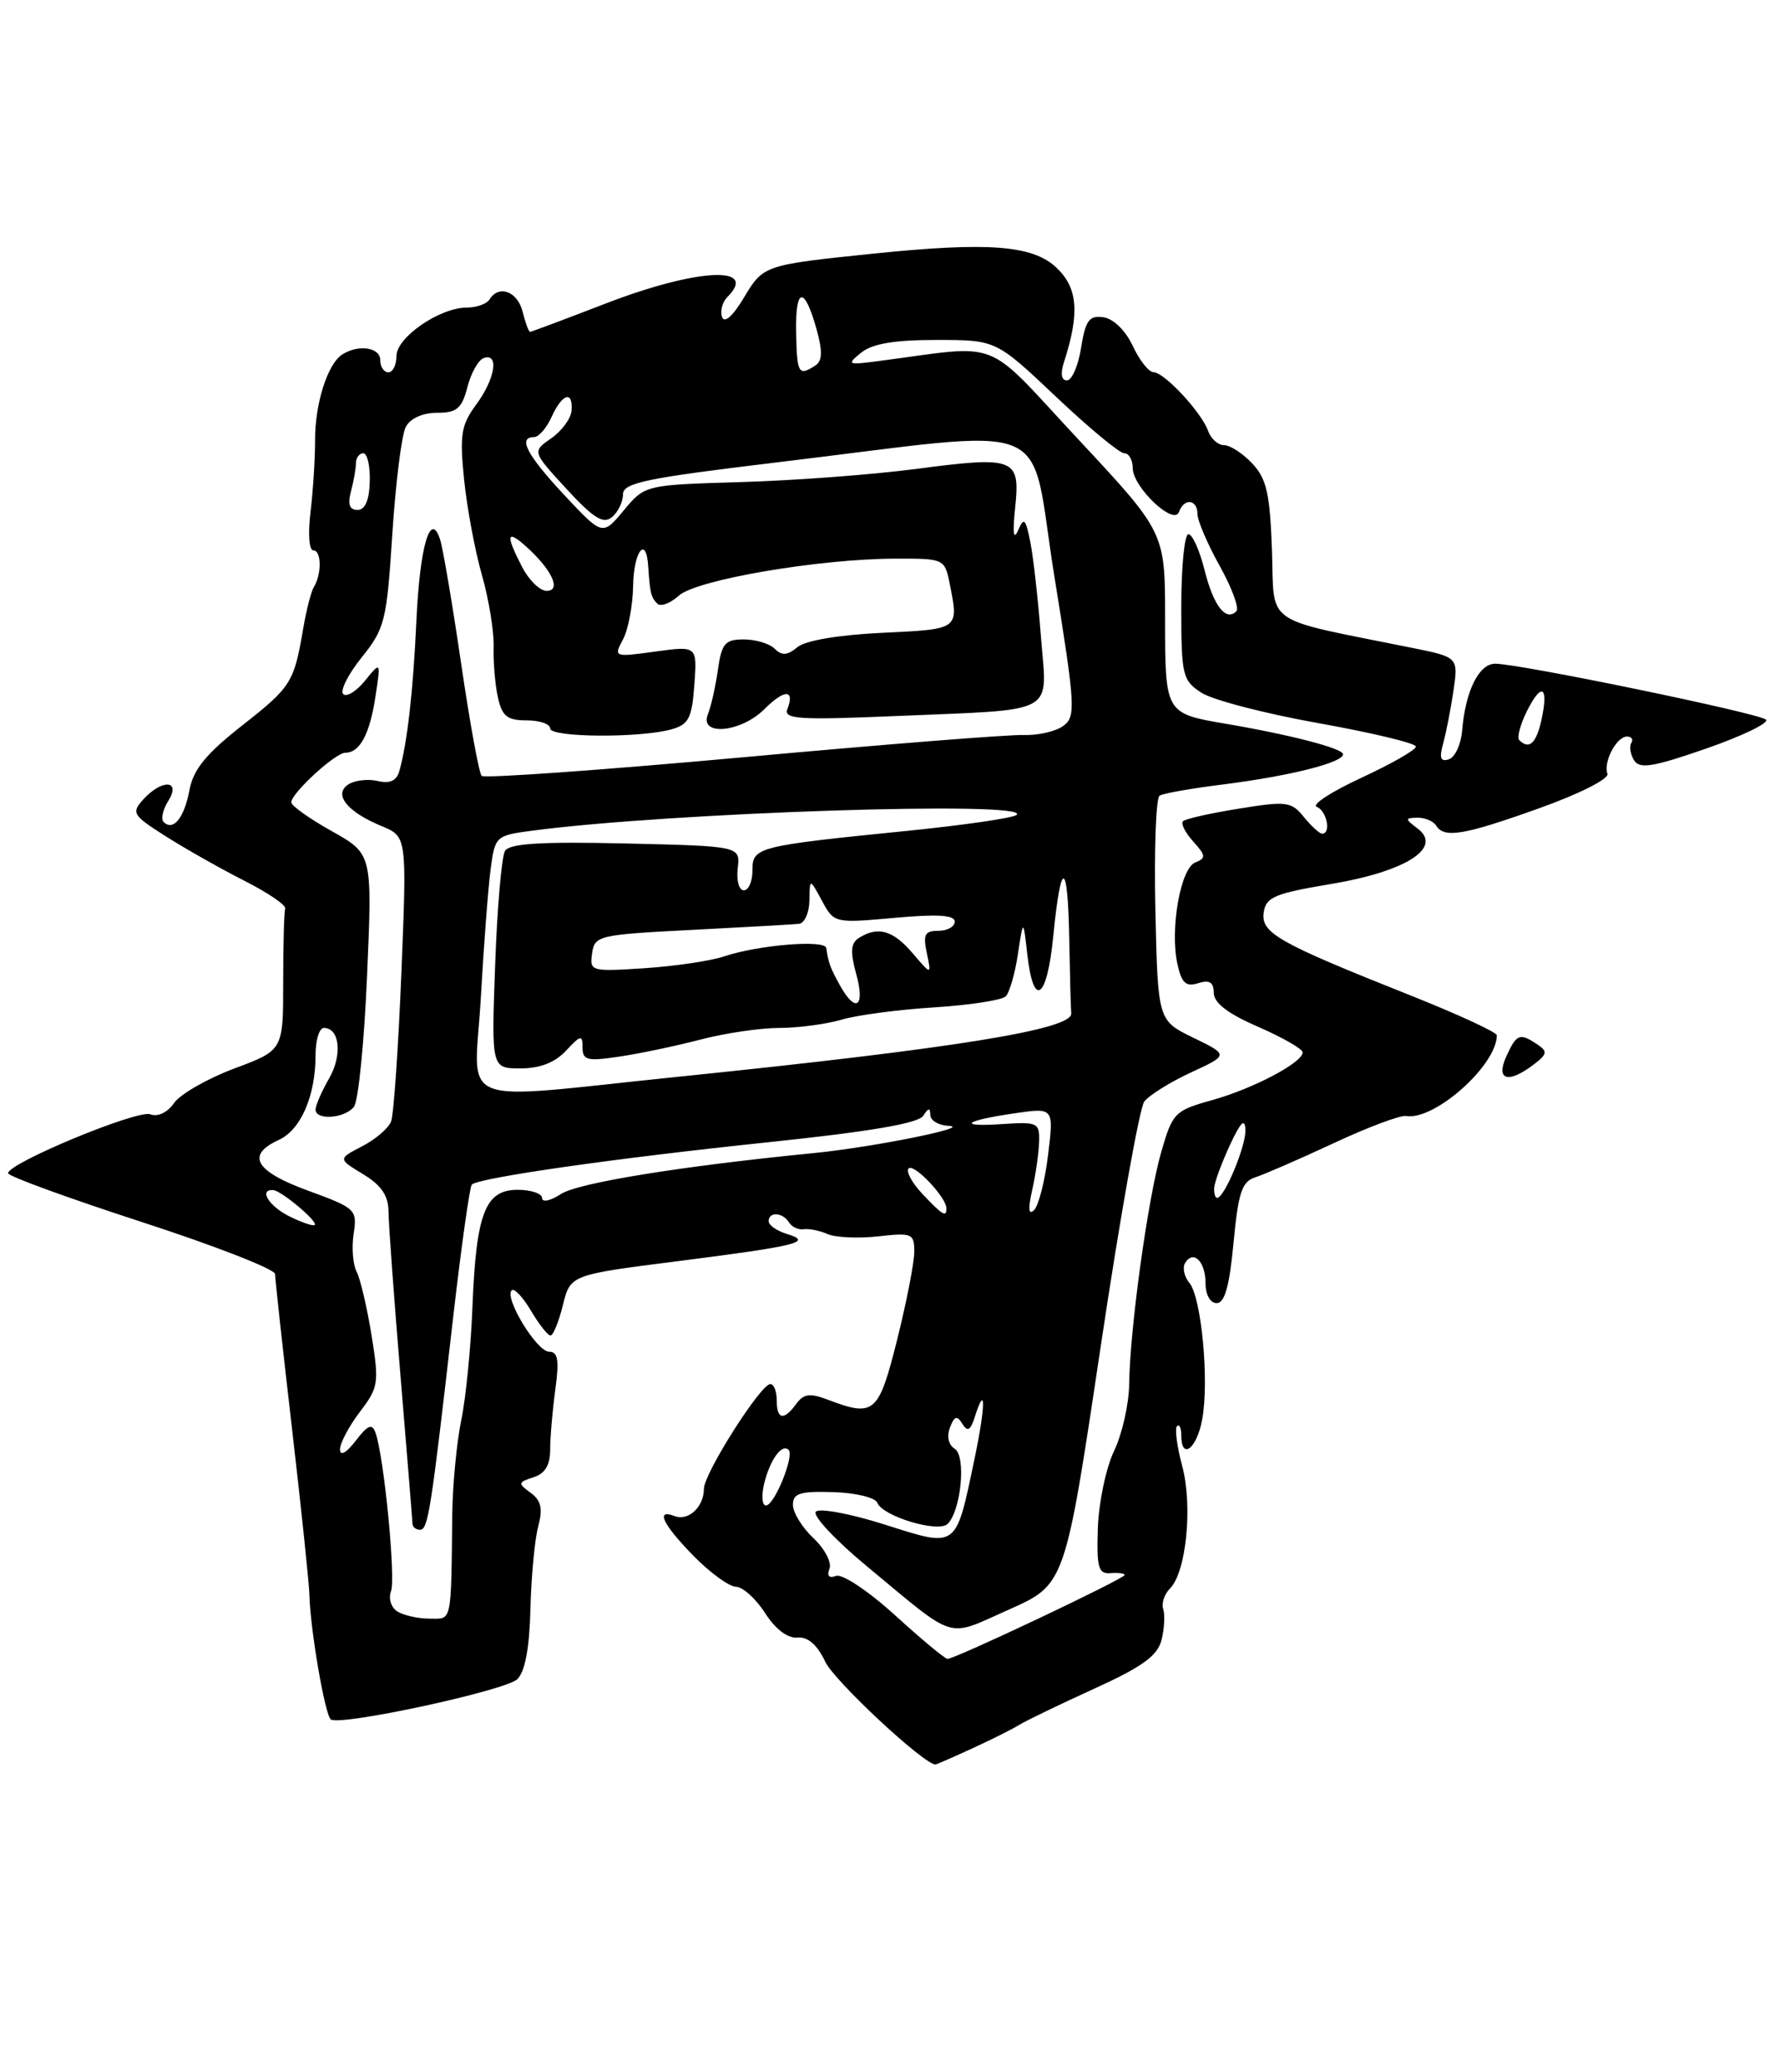 <?xml version="1.0" encoding="UTF-8" standalone="no"?>
<!DOCTYPE svg PUBLIC "-//W3C//DTD SVG 1.1//EN" "http://www.w3.org/Graphics/SVG/1.1/DTD/svg11.dtd" >
<svg xmlns="http://www.w3.org/2000/svg" xmlns:xlink="http://www.w3.org/1999/xlink" version="1.1" viewBox="0 0 220 256">
 <g >
 <path fill="currentColor"
d=" M 120.17 216.01 C 122.55 214.92 125.17 213.61 126.00 213.09 C 126.83 212.58 130.97 210.58 135.21 208.65 C 141.21 205.92 143.07 204.57 143.56 202.61 C 143.91 201.22 144.00 199.51 143.77 198.80 C 143.53 198.10 143.91 196.95 144.61 196.25 C 146.62 194.24 147.43 186.07 146.12 181.14 C 145.47 178.72 145.18 176.49 145.47 176.20 C 145.76 175.91 146.00 176.42 146.00 177.33 C 146.00 180.44 147.91 179.02 148.58 175.40 C 149.47 170.68 148.50 160.31 147.01 158.51 C 146.36 157.73 146.12 156.61 146.48 156.03 C 147.51 154.37 149.00 155.87 149.00 158.56 C 149.00 159.97 149.58 161.00 150.38 161.00 C 151.37 161.00 151.96 158.89 152.46 153.54 C 153.05 147.31 153.49 145.98 155.16 145.45 C 156.25 145.10 160.61 143.21 164.83 141.24 C 169.05 139.27 173.07 137.76 173.78 137.88 C 177.28 138.48 185.00 131.62 185.00 127.91 C 185.00 127.53 180.16 125.30 174.25 122.95 C 157.95 116.47 155.82 115.27 156.19 112.72 C 156.46 110.84 157.55 110.38 164.49 109.22 C 173.74 107.68 178.35 104.75 175.23 102.38 C 173.62 101.16 173.62 101.06 175.19 101.03 C 176.12 101.01 177.16 101.45 177.50 102.00 C 178.49 103.60 180.91 103.20 190.26 99.85 C 195.22 98.08 198.89 96.22 198.67 95.60 C 198.14 94.14 199.80 91.00 201.09 91.00 C 201.66 91.00 201.90 91.36 201.62 91.80 C 201.35 92.24 201.51 93.20 201.97 93.94 C 202.64 95.04 204.34 94.76 210.92 92.47 C 215.39 90.91 218.69 89.31 218.27 88.91 C 217.43 88.12 187.81 82.00 184.80 82.00 C 182.78 82.00 181.11 85.39 180.71 90.30 C 180.57 91.97 179.84 93.55 179.08 93.81 C 178.05 94.15 177.87 93.66 178.36 91.88 C 178.73 90.57 179.30 87.63 179.64 85.35 C 180.25 81.19 180.25 81.19 174.37 80.01 C 155.86 76.28 157.53 77.44 157.21 68.00 C 156.96 60.99 156.55 59.15 154.78 57.27 C 153.61 56.02 152.04 55.00 151.29 55.00 C 150.55 55.00 149.66 54.21 149.32 53.25 C 148.51 50.95 143.92 46.01 142.56 45.98 C 141.98 45.97 140.82 44.50 140.00 42.73 C 139.12 40.84 137.62 39.38 136.39 39.20 C 134.62 38.95 134.17 39.55 133.62 42.95 C 133.27 45.18 132.48 47.00 131.87 47.00 C 131.18 47.00 131.04 46.17 131.50 44.75 C 133.47 38.67 133.22 35.55 130.55 33.05 C 127.62 30.29 122.12 29.88 108.00 31.33 C 94.42 32.73 94.34 32.76 91.94 36.78 C 90.57 39.07 89.53 39.99 89.24 39.16 C 88.99 38.43 89.28 37.32 89.89 36.71 C 93.85 32.75 86.11 33.16 74.86 37.50 C 69.88 39.42 65.67 41.00 65.51 41.00 C 65.35 41.00 64.93 39.87 64.59 38.50 C 63.96 35.99 61.65 35.14 60.50 37.00 C 60.16 37.55 58.90 38.00 57.69 38.00 C 54.33 38.01 49.00 41.68 49.00 43.99 C 49.00 45.09 48.55 46.00 48.00 46.00 C 47.45 46.00 47.00 45.33 47.00 44.50 C 47.00 42.92 44.32 42.51 42.31 43.79 C 40.49 44.94 38.92 49.88 38.94 54.41 C 38.95 56.66 38.69 60.64 38.38 63.25 C 38.05 65.94 38.20 68.00 38.73 68.00 C 39.74 68.00 39.78 70.92 38.79 72.53 C 38.46 73.07 37.88 75.31 37.50 77.51 C 36.34 84.34 36.03 84.84 29.96 89.61 C 25.44 93.16 23.89 95.06 23.41 97.64 C 22.77 101.06 21.40 102.74 20.22 101.55 C 19.87 101.20 20.12 100.03 20.80 98.95 C 22.42 96.36 20.02 96.22 17.70 98.78 C 16.20 100.43 16.39 100.73 20.53 103.35 C 22.96 104.89 27.33 107.36 30.23 108.83 C 33.13 110.30 35.39 111.84 35.25 112.25 C 35.11 112.66 35.00 116.77 35.00 121.38 C 35.00 129.76 35.00 129.76 28.96 132.01 C 25.64 133.26 22.29 135.17 21.52 136.27 C 20.69 137.46 19.50 138.02 18.57 137.67 C 17.01 137.07 1.00 143.70 1.00 144.95 C 1.00 145.32 8.43 148.02 17.50 150.97 C 26.58 153.92 34.00 156.81 34.00 157.41 C 34.00 158.01 34.94 166.60 36.09 176.50 C 37.24 186.40 38.20 195.62 38.24 197.00 C 38.34 201.33 40.18 211.99 40.90 212.44 C 42.21 213.25 62.50 208.86 63.94 207.46 C 64.90 206.52 65.44 203.59 65.56 198.77 C 65.66 194.77 66.09 190.19 66.52 188.59 C 67.11 186.38 66.89 185.39 65.58 184.43 C 63.99 183.27 64.01 183.13 65.93 182.52 C 67.37 182.06 68.00 181.02 68.00 179.07 C 68.00 177.54 68.29 174.19 68.64 171.64 C 69.13 168.02 68.96 167.00 67.86 167.00 C 66.35 167.00 62.30 160.36 63.24 159.42 C 63.55 159.11 64.62 160.24 65.62 161.93 C 66.62 163.62 67.70 165.00 68.04 165.00 C 68.37 165.00 69.06 163.31 69.57 161.25 C 70.50 157.50 70.50 157.50 83.83 155.81 C 98.64 153.92 100.54 153.45 97.25 152.45 C 96.01 152.07 95.00 151.37 95.00 150.88 C 95.00 149.67 96.74 149.77 97.52 151.03 C 97.87 151.59 98.68 151.97 99.33 151.87 C 99.97 151.77 101.31 152.04 102.30 152.47 C 103.28 152.90 106.10 153.02 108.55 152.75 C 112.73 152.28 113.00 152.39 113.00 154.66 C 113.00 155.99 112.04 160.88 110.88 165.54 C 108.59 174.65 108.06 175.11 102.34 172.94 C 100.11 172.09 99.33 172.19 98.42 173.44 C 96.87 175.56 96.00 175.40 96.00 173.00 C 96.00 171.90 95.65 171.00 95.21 171.00 C 94.01 171.00 87.00 182.05 87.00 183.94 C 87.00 186.17 85.08 187.97 83.38 187.31 C 80.98 186.39 81.88 188.29 85.70 192.21 C 87.74 194.29 90.10 196.02 90.95 196.04 C 91.80 196.06 93.43 197.52 94.56 199.29 C 95.84 201.29 97.35 202.43 98.56 202.32 C 99.85 202.20 101.00 203.20 102.00 205.31 C 103.12 207.69 114.19 218.00 115.62 218.00 C 115.74 218.00 117.78 217.11 120.17 216.01 Z  M 189.56 131.52 C 191.24 130.24 191.30 129.90 190.00 129.03 C 187.83 127.58 187.45 127.73 186.18 130.50 C 184.83 133.46 186.40 133.93 189.56 131.52 Z  M 110.60 199.54 C 107.33 196.57 104.09 194.41 103.33 194.70 C 102.47 195.03 102.17 194.71 102.52 193.81 C 102.82 193.04 101.92 191.33 100.53 190.03 C 99.14 188.72 98.00 186.87 98.00 185.92 C 98.00 184.50 98.87 184.22 102.99 184.35 C 105.73 184.43 108.17 185.02 108.42 185.65 C 109.07 187.34 115.98 189.42 117.13 188.27 C 118.79 186.61 119.43 179.88 118.00 179.00 C 117.23 178.52 116.99 177.47 117.41 176.38 C 117.96 174.93 118.28 174.84 118.94 175.91 C 119.58 176.94 119.95 176.74 120.48 175.06 C 121.86 170.72 121.83 173.64 120.43 180.32 C 118.10 191.43 118.38 191.23 109.36 188.36 C 105.13 187.02 101.30 186.30 100.84 186.76 C 100.38 187.22 103.23 190.28 107.19 193.55 C 118.40 202.83 116.83 202.35 124.70 198.86 C 131.64 195.77 131.64 195.77 136.00 166.64 C 138.39 150.61 140.84 136.87 141.43 136.09 C 142.02 135.32 144.61 133.70 147.18 132.51 C 151.87 130.34 151.87 130.34 147.49 128.21 C 143.11 126.08 143.11 126.08 142.80 112.44 C 142.64 104.94 142.87 98.58 143.32 98.30 C 143.77 98.02 147.29 97.40 151.15 96.92 C 159.39 95.88 166.00 94.22 166.00 93.19 C 166.00 92.47 159.50 90.78 151.50 89.42 C 144.00 88.14 144.00 88.14 144.00 76.36 C 144.00 65.78 144.00 65.78 133.28 54.29 C 121.35 41.50 124.13 42.58 108.50 44.62 C 104.74 45.11 104.62 45.04 106.44 43.57 C 107.81 42.46 110.55 42.00 115.74 42.00 C 123.10 42.00 123.10 42.00 130.50 49.00 C 134.57 52.85 138.37 56.00 138.95 56.00 C 139.53 56.00 140.00 56.82 140.00 57.83 C 140.00 60.18 145.09 65.01 145.72 63.25 C 146.34 61.50 148.00 61.68 148.00 63.50 C 148.00 64.32 149.24 67.21 150.75 69.92 C 152.26 72.63 153.19 75.15 152.81 75.52 C 151.51 76.82 149.99 74.86 148.88 70.44 C 148.27 68.00 147.37 66.00 146.88 66.00 C 146.40 66.00 146.00 70.04 146.00 74.98 C 146.00 83.43 146.14 84.05 148.48 85.58 C 149.85 86.48 156.37 88.17 162.98 89.35 C 169.59 90.53 175.00 91.83 175.00 92.24 C 175.00 92.65 171.96 94.38 168.25 96.10 C 164.54 97.82 162.06 99.43 162.75 99.69 C 163.98 100.16 164.55 103.00 163.41 103.00 C 163.09 103.00 162.07 102.07 161.15 100.94 C 159.61 99.03 159.01 98.95 153.11 99.91 C 149.60 100.47 146.50 101.17 146.21 101.46 C 145.92 101.75 146.49 102.88 147.48 103.97 C 149.04 105.70 149.08 106.03 147.74 106.55 C 145.91 107.25 144.58 114.79 145.52 119.09 C 146.04 121.46 146.57 121.95 148.09 121.47 C 149.49 121.03 150.00 121.35 150.02 122.68 C 150.03 123.92 151.78 125.25 155.52 126.87 C 158.53 128.18 161.00 129.60 161.00 130.02 C 161.00 131.29 154.86 134.52 149.74 135.94 C 145.19 137.21 144.91 137.49 143.51 142.38 C 141.86 148.13 139.65 164.16 139.56 171.00 C 139.53 173.47 138.69 177.20 137.69 179.27 C 136.70 181.34 135.80 185.62 135.69 188.77 C 135.53 193.68 135.75 194.48 137.25 194.36 C 138.21 194.28 139.00 194.39 139.00 194.59 C 139.00 195.04 117.93 205.02 117.10 204.95 C 116.77 204.93 113.84 202.49 110.60 199.54 Z  M 49.10 199.09 C 48.33 198.60 47.99 197.48 48.33 196.59 C 48.93 195.02 47.46 179.93 46.41 177.01 C 45.99 175.83 45.46 176.05 43.96 178.01 C 42.81 179.50 42.04 179.94 42.02 179.09 C 42.01 178.32 43.11 176.24 44.46 174.46 C 46.79 171.41 46.87 170.87 45.92 164.96 C 45.36 161.52 44.53 157.98 44.07 157.10 C 43.61 156.22 43.45 154.11 43.71 152.42 C 44.16 149.44 43.97 149.26 38.09 147.11 C 31.53 144.72 30.36 142.70 34.45 140.84 C 37.18 139.59 39.00 135.41 39.00 130.35 C 39.00 128.51 39.46 127.00 40.03 127.00 C 41.99 127.00 42.34 130.35 40.67 133.25 C 39.75 134.85 39.00 136.58 39.00 137.08 C 39.00 138.45 42.60 138.19 43.74 136.75 C 44.29 136.06 45.02 128.75 45.37 120.50 C 46.02 105.50 46.02 105.50 41.01 102.69 C 38.25 101.15 36.00 99.54 36.00 99.13 C 36.00 98.00 41.45 93.00 42.68 93.00 C 44.47 93.00 45.69 90.73 46.40 86.09 C 47.07 81.69 47.07 81.69 45.12 84.09 C 44.05 85.42 42.83 86.16 42.42 85.75 C 42.00 85.34 43.04 83.29 44.71 81.21 C 47.57 77.66 47.80 76.71 48.49 65.96 C 48.90 59.66 49.64 53.71 50.15 52.75 C 50.71 51.69 52.23 51.00 54.01 51.00 C 56.47 51.00 57.08 50.48 57.77 47.82 C 58.22 46.07 59.13 44.46 59.80 44.23 C 61.72 43.59 61.19 46.82 58.86 49.98 C 56.99 52.51 56.80 53.70 57.36 59.26 C 57.72 62.77 58.71 68.08 59.57 71.07 C 60.42 74.06 61.07 78.04 61.01 79.92 C 60.96 81.80 61.19 84.61 61.54 86.17 C 62.05 88.49 62.69 89.00 65.08 89.00 C 66.69 89.00 68.00 89.45 68.00 90.00 C 68.00 91.12 79.07 91.20 82.99 90.11 C 85.12 89.51 85.52 88.74 85.82 84.60 C 86.17 79.79 86.17 79.79 80.99 80.50 C 75.88 81.20 75.83 81.19 77.00 79.00 C 77.65 77.78 78.21 74.81 78.25 72.39 C 78.32 68.08 79.88 66.08 80.12 70.00 C 80.33 73.25 80.46 73.80 81.24 74.58 C 81.65 74.99 82.84 74.55 83.89 73.60 C 86.06 71.63 101.15 69.05 110.62 69.02 C 116.69 69.00 116.76 69.03 117.38 72.12 C 118.51 77.79 118.59 77.73 109.09 78.18 C 103.65 78.44 99.54 79.13 98.55 79.96 C 97.31 80.99 96.63 81.03 95.76 80.16 C 95.12 79.52 93.40 79.00 91.93 79.00 C 89.61 79.00 89.19 79.49 88.73 82.75 C 88.44 84.81 87.88 87.29 87.49 88.25 C 86.39 90.99 91.58 90.51 94.48 87.61 C 96.96 85.13 98.27 85.14 97.31 87.63 C 96.84 88.85 98.83 88.97 110.63 88.47 C 131.02 87.60 129.41 88.48 128.65 78.60 C 128.30 74.04 127.71 68.80 127.34 66.95 C 126.76 64.05 126.55 63.86 125.82 65.55 C 125.26 66.81 125.14 65.82 125.47 62.71 C 126.11 56.58 125.46 56.33 113.12 57.95 C 107.83 58.64 98.15 59.37 91.61 59.56 C 79.72 59.91 79.72 59.91 77.09 63.06 C 74.47 66.21 74.47 66.21 69.73 61.15 C 65.11 56.20 63.96 54.00 66.02 54.00 C 66.58 54.00 67.56 52.88 68.18 51.50 C 69.50 48.61 70.84 48.20 70.64 50.75 C 70.56 51.71 69.44 53.24 68.13 54.15 C 65.77 55.79 65.77 55.79 70.02 60.41 C 73.37 64.04 74.56 64.78 75.64 63.89 C 76.39 63.26 77.00 62.00 77.00 61.08 C 77.00 59.66 79.79 59.08 95.75 57.16 C 131.26 52.91 127.09 51.22 130.30 71.11 C 132.92 87.30 132.99 88.53 131.41 89.69 C 130.48 90.37 128.28 90.87 126.53 90.81 C 124.78 90.74 109.12 91.98 91.73 93.57 C 74.34 95.15 59.85 96.18 59.53 95.86 C 59.21 95.54 58.07 89.31 57.00 82.02 C 55.93 74.72 54.76 67.83 54.41 66.71 C 53.21 62.93 51.88 67.48 51.46 76.79 C 51.07 85.34 50.34 91.78 49.36 95.25 C 49.02 96.47 48.19 96.85 46.68 96.49 C 45.48 96.21 43.85 96.40 43.06 96.91 C 41.17 98.14 42.89 100.30 47.18 102.07 C 50.29 103.36 50.29 103.36 49.61 120.20 C 49.23 129.46 48.66 137.72 48.34 138.55 C 48.02 139.39 46.41 140.77 44.76 141.62 C 41.76 143.18 41.76 143.18 44.88 145.07 C 47.15 146.45 48.01 147.72 48.02 149.74 C 48.03 151.26 48.70 160.38 49.50 170.00 C 50.30 179.62 50.97 187.84 50.98 188.25 C 50.99 188.66 51.41 189.00 51.91 189.00 C 52.91 189.00 53.26 186.77 55.96 163.17 C 56.99 154.18 58.05 146.62 58.31 146.36 C 59.15 145.51 75.95 143.11 94.88 141.13 C 107.51 139.81 113.52 138.79 114.11 137.85 C 114.74 136.86 114.97 136.83 114.98 137.75 C 114.99 138.44 116.01 139.04 117.25 139.10 C 120.35 139.23 107.87 141.75 100.50 142.47 C 84.16 144.08 71.43 146.14 69.33 147.52 C 68.05 148.36 67.00 148.59 67.00 148.02 C 67.00 147.46 65.64 147.00 63.98 147.00 C 59.96 147.00 58.85 149.88 58.39 161.50 C 58.20 166.45 57.58 172.73 57.01 175.45 C 56.45 178.18 55.95 183.35 55.90 186.95 C 55.74 200.75 55.90 200.00 53.08 199.98 C 51.66 199.98 49.87 199.57 49.10 199.09 Z  M 94.46 183.25 C 95.19 180.31 96.65 178.31 97.47 179.13 C 98.20 179.87 95.71 186.00 94.67 186.00 C 94.18 186.00 94.09 184.76 94.46 183.25 Z  M 35.75 150.27 C 33.23 149.01 31.96 146.95 33.75 147.03 C 34.75 147.08 39.39 150.97 38.89 151.35 C 38.68 151.51 37.26 151.02 35.75 150.27 Z  M 114.00 147.50 C 112.71 146.13 111.95 144.72 112.30 144.36 C 112.95 143.71 116.90 147.85 116.97 149.25 C 117.02 150.46 116.49 150.15 114.00 147.50 Z  M 127.58 147.00 C 128.01 145.07 128.40 142.39 128.43 141.03 C 128.50 138.72 128.22 138.59 124.00 138.87 C 118.22 139.27 119.06 138.47 125.38 137.55 C 130.25 136.84 130.25 136.84 129.54 142.67 C 129.15 145.88 128.37 148.95 127.81 149.50 C 127.12 150.18 127.04 149.38 127.58 147.00 Z  M 150.07 146.75 C 150.11 146.06 150.98 143.70 152.00 141.50 C 153.34 138.61 153.87 138.08 153.93 139.60 C 154.00 141.59 151.33 148.00 150.43 148.00 C 150.19 148.00 150.03 147.44 150.07 146.75 Z  M 59.43 123.25 C 59.79 116.79 60.34 109.64 60.64 107.37 C 61.18 103.30 61.27 103.22 65.85 102.62 C 82.93 100.37 127.41 98.93 125.66 100.67 C 125.29 101.05 119.25 101.93 112.24 102.64 C 93.46 104.53 93.00 104.65 93.00 107.55 C 93.00 108.90 92.52 110.00 91.93 110.00 C 91.34 110.00 91.00 108.77 91.18 107.27 C 91.50 104.54 91.50 104.54 77.34 104.21 C 66.88 103.97 62.99 104.21 62.42 105.12 C 62.00 105.80 61.45 112.13 61.20 119.18 C 60.73 132.00 60.73 132.00 64.33 132.00 C 66.74 132.00 68.59 131.28 69.96 129.81 C 71.78 127.86 72.00 127.82 72.00 129.42 C 72.00 131.00 72.58 131.14 76.56 130.54 C 79.07 130.17 83.59 129.22 86.61 128.43 C 89.63 127.64 93.99 127.00 96.31 127.00 C 98.62 127.00 102.09 126.54 104.01 125.98 C 105.93 125.41 111.09 124.73 115.47 124.46 C 119.86 124.18 123.83 123.57 124.30 123.10 C 124.77 122.63 125.45 120.28 125.81 117.87 C 126.47 113.50 126.47 113.50 126.98 118.00 C 127.75 124.67 129.41 123.46 130.18 115.66 C 131.12 106.10 131.97 106.18 132.15 115.83 C 132.23 120.32 132.34 124.54 132.40 125.21 C 132.56 127.18 118.03 129.53 84.04 133.01 C 55.59 135.92 58.64 137.13 59.43 123.25 Z  M 103.82 121.75 C 102.61 119.57 102.39 118.97 102.12 117.12 C 101.97 116.07 93.71 116.75 89.50 118.16 C 87.85 118.72 83.43 119.37 79.68 119.62 C 73.03 120.05 72.86 120.01 73.18 117.78 C 73.49 115.59 73.98 115.48 85.50 114.89 C 92.10 114.55 98.06 114.21 98.75 114.14 C 99.44 114.06 100.02 112.76 100.04 111.25 C 100.08 108.50 100.08 108.50 101.59 111.29 C 103.09 114.06 103.14 114.07 110.55 113.40 C 115.85 112.92 118.00 113.05 118.00 113.86 C 118.00 114.49 117.09 115.00 115.98 115.00 C 114.30 115.00 114.06 115.46 114.55 117.75 C 115.13 120.50 115.13 120.50 112.78 117.75 C 110.36 114.92 108.50 114.40 106.16 115.88 C 105.14 116.53 105.06 117.56 105.83 120.36 C 106.95 124.41 105.76 125.24 103.82 121.75 Z  M 187.77 91.44 C 187.47 91.13 187.89 89.53 188.71 87.88 C 190.53 84.23 191.43 84.75 190.52 88.93 C 189.87 91.86 189.00 92.66 187.77 91.44 Z  M 64.53 70.05 C 62.45 66.03 62.61 65.34 65.09 67.58 C 68.24 70.43 69.41 73.00 67.56 73.00 C 66.73 73.00 65.36 71.67 64.53 70.05 Z  M 43.37 60.75 C 43.70 59.51 43.98 57.94 43.99 57.25 C 43.99 56.56 44.41 56.00 44.90 56.00 C 45.40 56.00 45.76 57.58 45.70 59.50 C 45.64 61.81 45.12 63.00 44.19 63.00 C 43.20 63.00 42.95 62.31 43.37 60.75 Z  M 98.40 41.03 C 98.29 35.41 99.43 35.29 100.94 40.74 C 101.69 43.48 101.64 44.61 100.73 45.19 C 98.68 46.49 98.50 46.17 98.40 41.03 Z "/>
</g>
</svg>